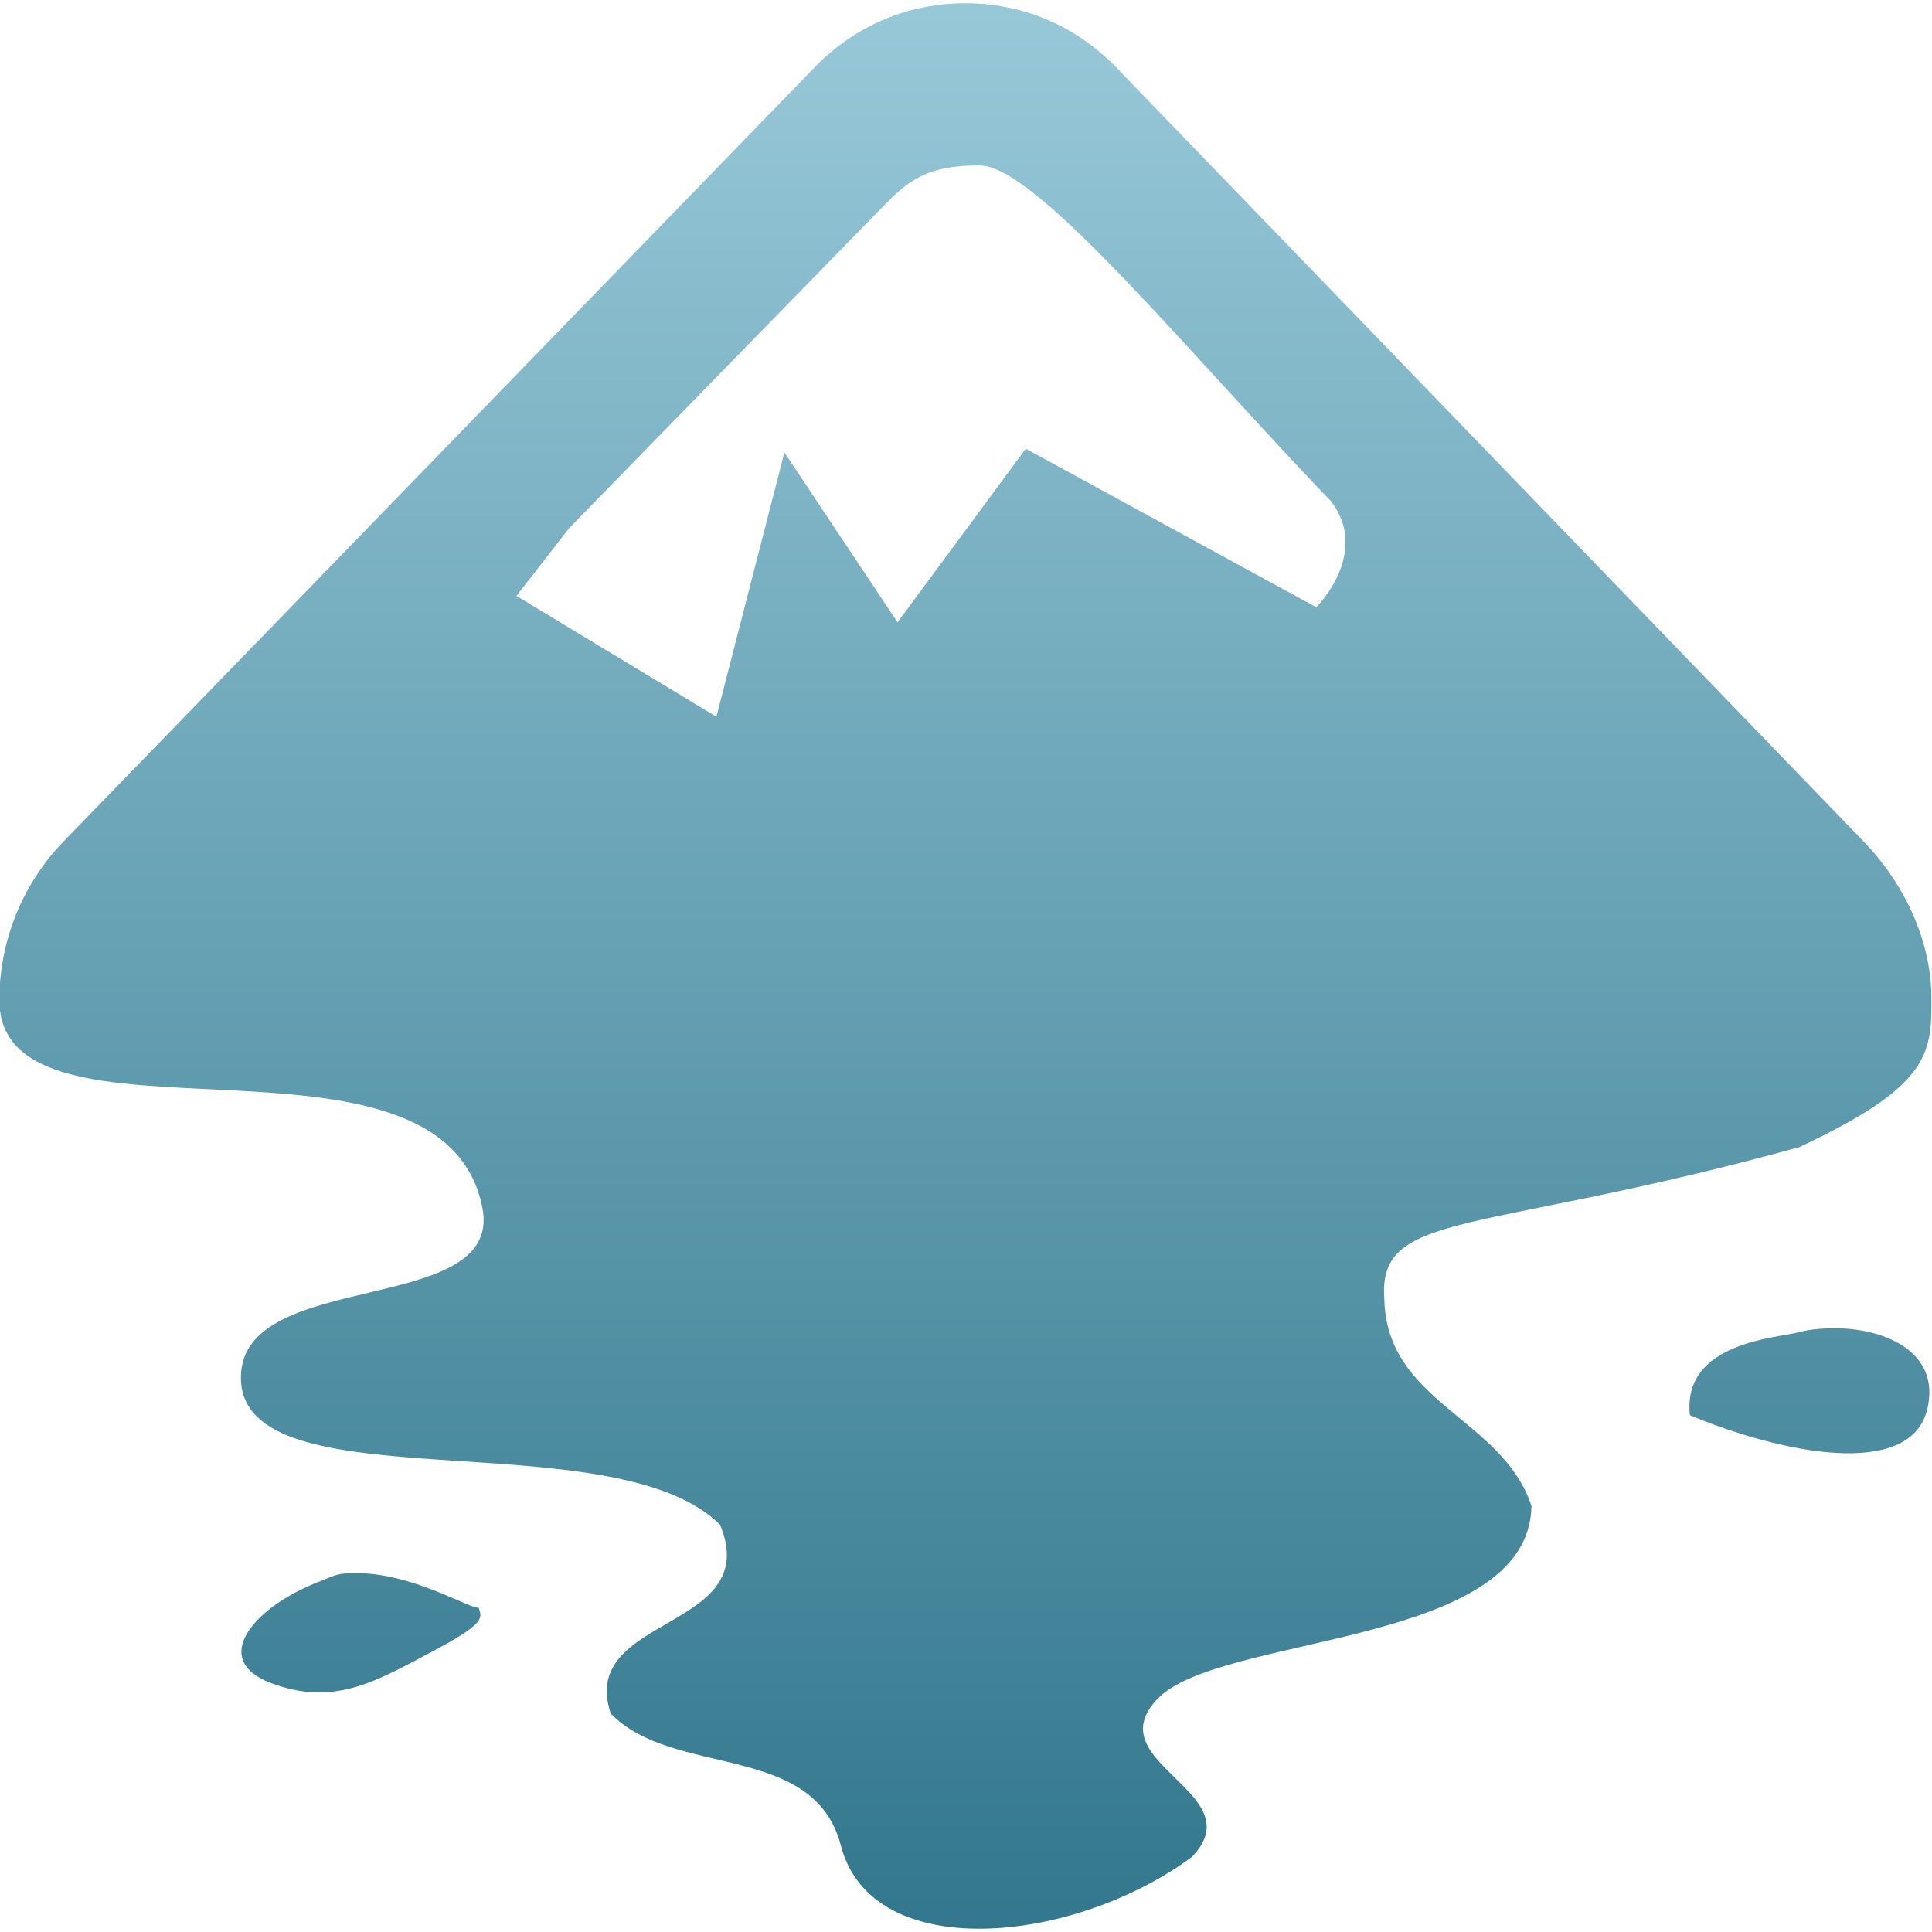<svg xmlns="http://www.w3.org/2000/svg" width="16" height="16" version="1.1">
 <defs>
   <style id="current-color-scheme" type="text/css">
   .ColorScheme-Text { color: #a6a6a6; } .ColorScheme-Highlight { color:#5294e2; }
  </style>
  <linearGradient id="arrongin" x1="0%" x2="0%" y1="0%" y2="100%">
   <stop offset="0%" style="stop-color:#dd9b44; stop-opacity:1"/>
   <stop offset="100%" style="stop-color:#ad6c16; stop-opacity:1"/>
  </linearGradient>
  <linearGradient id="aurora" x1="0%" x2="0%" y1="0%" y2="100%">
   <stop offset="0%" style="stop-color:#09D4DF; stop-opacity:1"/>
   <stop offset="100%" style="stop-color:#9269F4; stop-opacity:1"/>
  </linearGradient>
  <linearGradient id="cyberneon" x1="0%" x2="0%" y1="0%" y2="100%">
    <stop offset="0" style="stop-color:#0abdc6; stop-opacity:1"/>
    <stop offset="1" style="stop-color:#ea00d9; stop-opacity:1"/>
  </linearGradient>
  <linearGradient id="fitdance" x1="0%" x2="0%" y1="0%" y2="100%">
   <stop offset="0%" style="stop-color:#1AD6AB; stop-opacity:1"/>
   <stop offset="100%" style="stop-color:#329DB6; stop-opacity:1"/>
  </linearGradient>
  <linearGradient id="oomox" x1="0%" x2="0%" y1="0%" y2="100%">
   <stop offset="0%" style="stop-color:#97c8d8; stop-opacity:1"/>
   <stop offset="100%" style="stop-color:#31768c; stop-opacity:1"/>
  </linearGradient>
  <linearGradient id="rainblue" x1="0%" x2="0%" y1="0%" y2="100%">
   <stop offset="0%" style="stop-color:#00F260; stop-opacity:1"/>
   <stop offset="100%" style="stop-color:#0575E6; stop-opacity:1"/>
  </linearGradient>
  <linearGradient id="sunrise" x1="0%" x2="0%" y1="0%" y2="100%">
   <stop offset="0%" style="stop-color: #FF8501; stop-opacity:1"/>
   <stop offset="100%" style="stop-color: #FFCB01; stop-opacity:1"/>
  </linearGradient>
  <linearGradient id="telinkrin" x1="0%" x2="0%" y1="0%" y2="100%">
   <stop offset="0%" style="stop-color: #b2ced6; stop-opacity:1"/>
   <stop offset="100%" style="stop-color: #6da5b7; stop-opacity:1"/>
  </linearGradient>
  <linearGradient id="60spsycho" x1="0%" x2="0%" y1="0%" y2="100%">
   <stop offset="0%" style="stop-color: #df5940; stop-opacity:1"/>
   <stop offset="25%" style="stop-color: #d8d15f; stop-opacity:1"/>
   <stop offset="50%" style="stop-color: #e9882a; stop-opacity:1"/>
   <stop offset="100%" style="stop-color: #279362; stop-opacity:1"/>
  </linearGradient>
  <linearGradient id="90ssummer" x1="0%" x2="0%" y1="0%" y2="100%">
   <stop offset="0%" style="stop-color: #f618c7; stop-opacity:1"/>
   <stop offset="20%" style="stop-color: #94ffab; stop-opacity:1"/>
   <stop offset="50%" style="stop-color: #fbfd54; stop-opacity:1"/>
   <stop offset="100%" style="stop-color: #0f83ae; stop-opacity:1"/>
  </linearGradient>
 </defs>
 <path fill="url(#oomox)" class="ColorScheme-Text" fill-rule="evenodd" d="m 7.995,0.027 c -0.456,0 -0.9,0.171 -1.25,0.532 l -6.219,6.41 c -0.343,0.354 -0.524,0.82 -0.531,1.282 -1e-4,0.007 0,0.024 0,0.031 -6e-5,1.374 3.668,0.04 4,1.72 0.179,0.909 -2,0.493 -2,1.407 0,1.073 3.085,0.335 3.969,1.219 0.363,0.884 -1.181,0.742 -0.906,1.563 0.518,0.535 1.682,0.231 1.906,1.094 0.256,0.986 1.929,0.816 2.906,0.094 0.518,-0.535 -0.799,-0.779 -0.281,-1.313 0.518,-0.535 3.075,-0.426 3.094,-1.595 -0.244,-0.734 -1.204,-0.852 -1.219,-1.72 -0.051,-0.735 0.786,-0.52 3.437,-1.251 1.06,-0.497 1.098,-0.762 1.094,-1.219 -8e-5,-0.009 0,-0.021 0,-0.031 -0.006,-0.462 -0.22,-0.928 -0.562,-1.282 L 9.245,0.559 c -0.35,-0.361 -0.794,-0.532 -1.25,-0.532 z m 0.125,1.344 c 0.47,0.004 1.757,1.593 2.906,2.783 0.323,0.432 -0.125,0.875 -0.125,0.875 l -2.406,-1.313 -1.062,1.438 -0.937,-1.407 -0.563,2.189 -1.656,-1.001 0.438,-0.563 2.594,-2.658 c 0.199,-0.202 0.351,-0.348 0.812,-0.344 z m 7.125,9.63 c -0.126,-0.004 -0.254,0.006 -0.344,0.031 -0.169,0.049 -0.972,0.077 -0.906,0.688 0.727,0.305 1.837,0.548 1.969,-0.062 0.099,-0.458 -0.34,-0.643 -0.719,-0.657 z m -12.406,2.032 c -0.071,0.008 -0.119,0.036 -0.187,0.062 -0.552,0.21 -0.922,0.651 -0.406,0.844 0.515,0.193 0.861,-0.011 1.312,-0.25 0.452,-0.239 0.439,-0.283 0.406,-0.375 -0.063,0.013 -0.474,-0.243 -0.906,-0.281 -0.072,-0.006 -0.148,-0.008 -0.219,0 z"/>
</svg>
